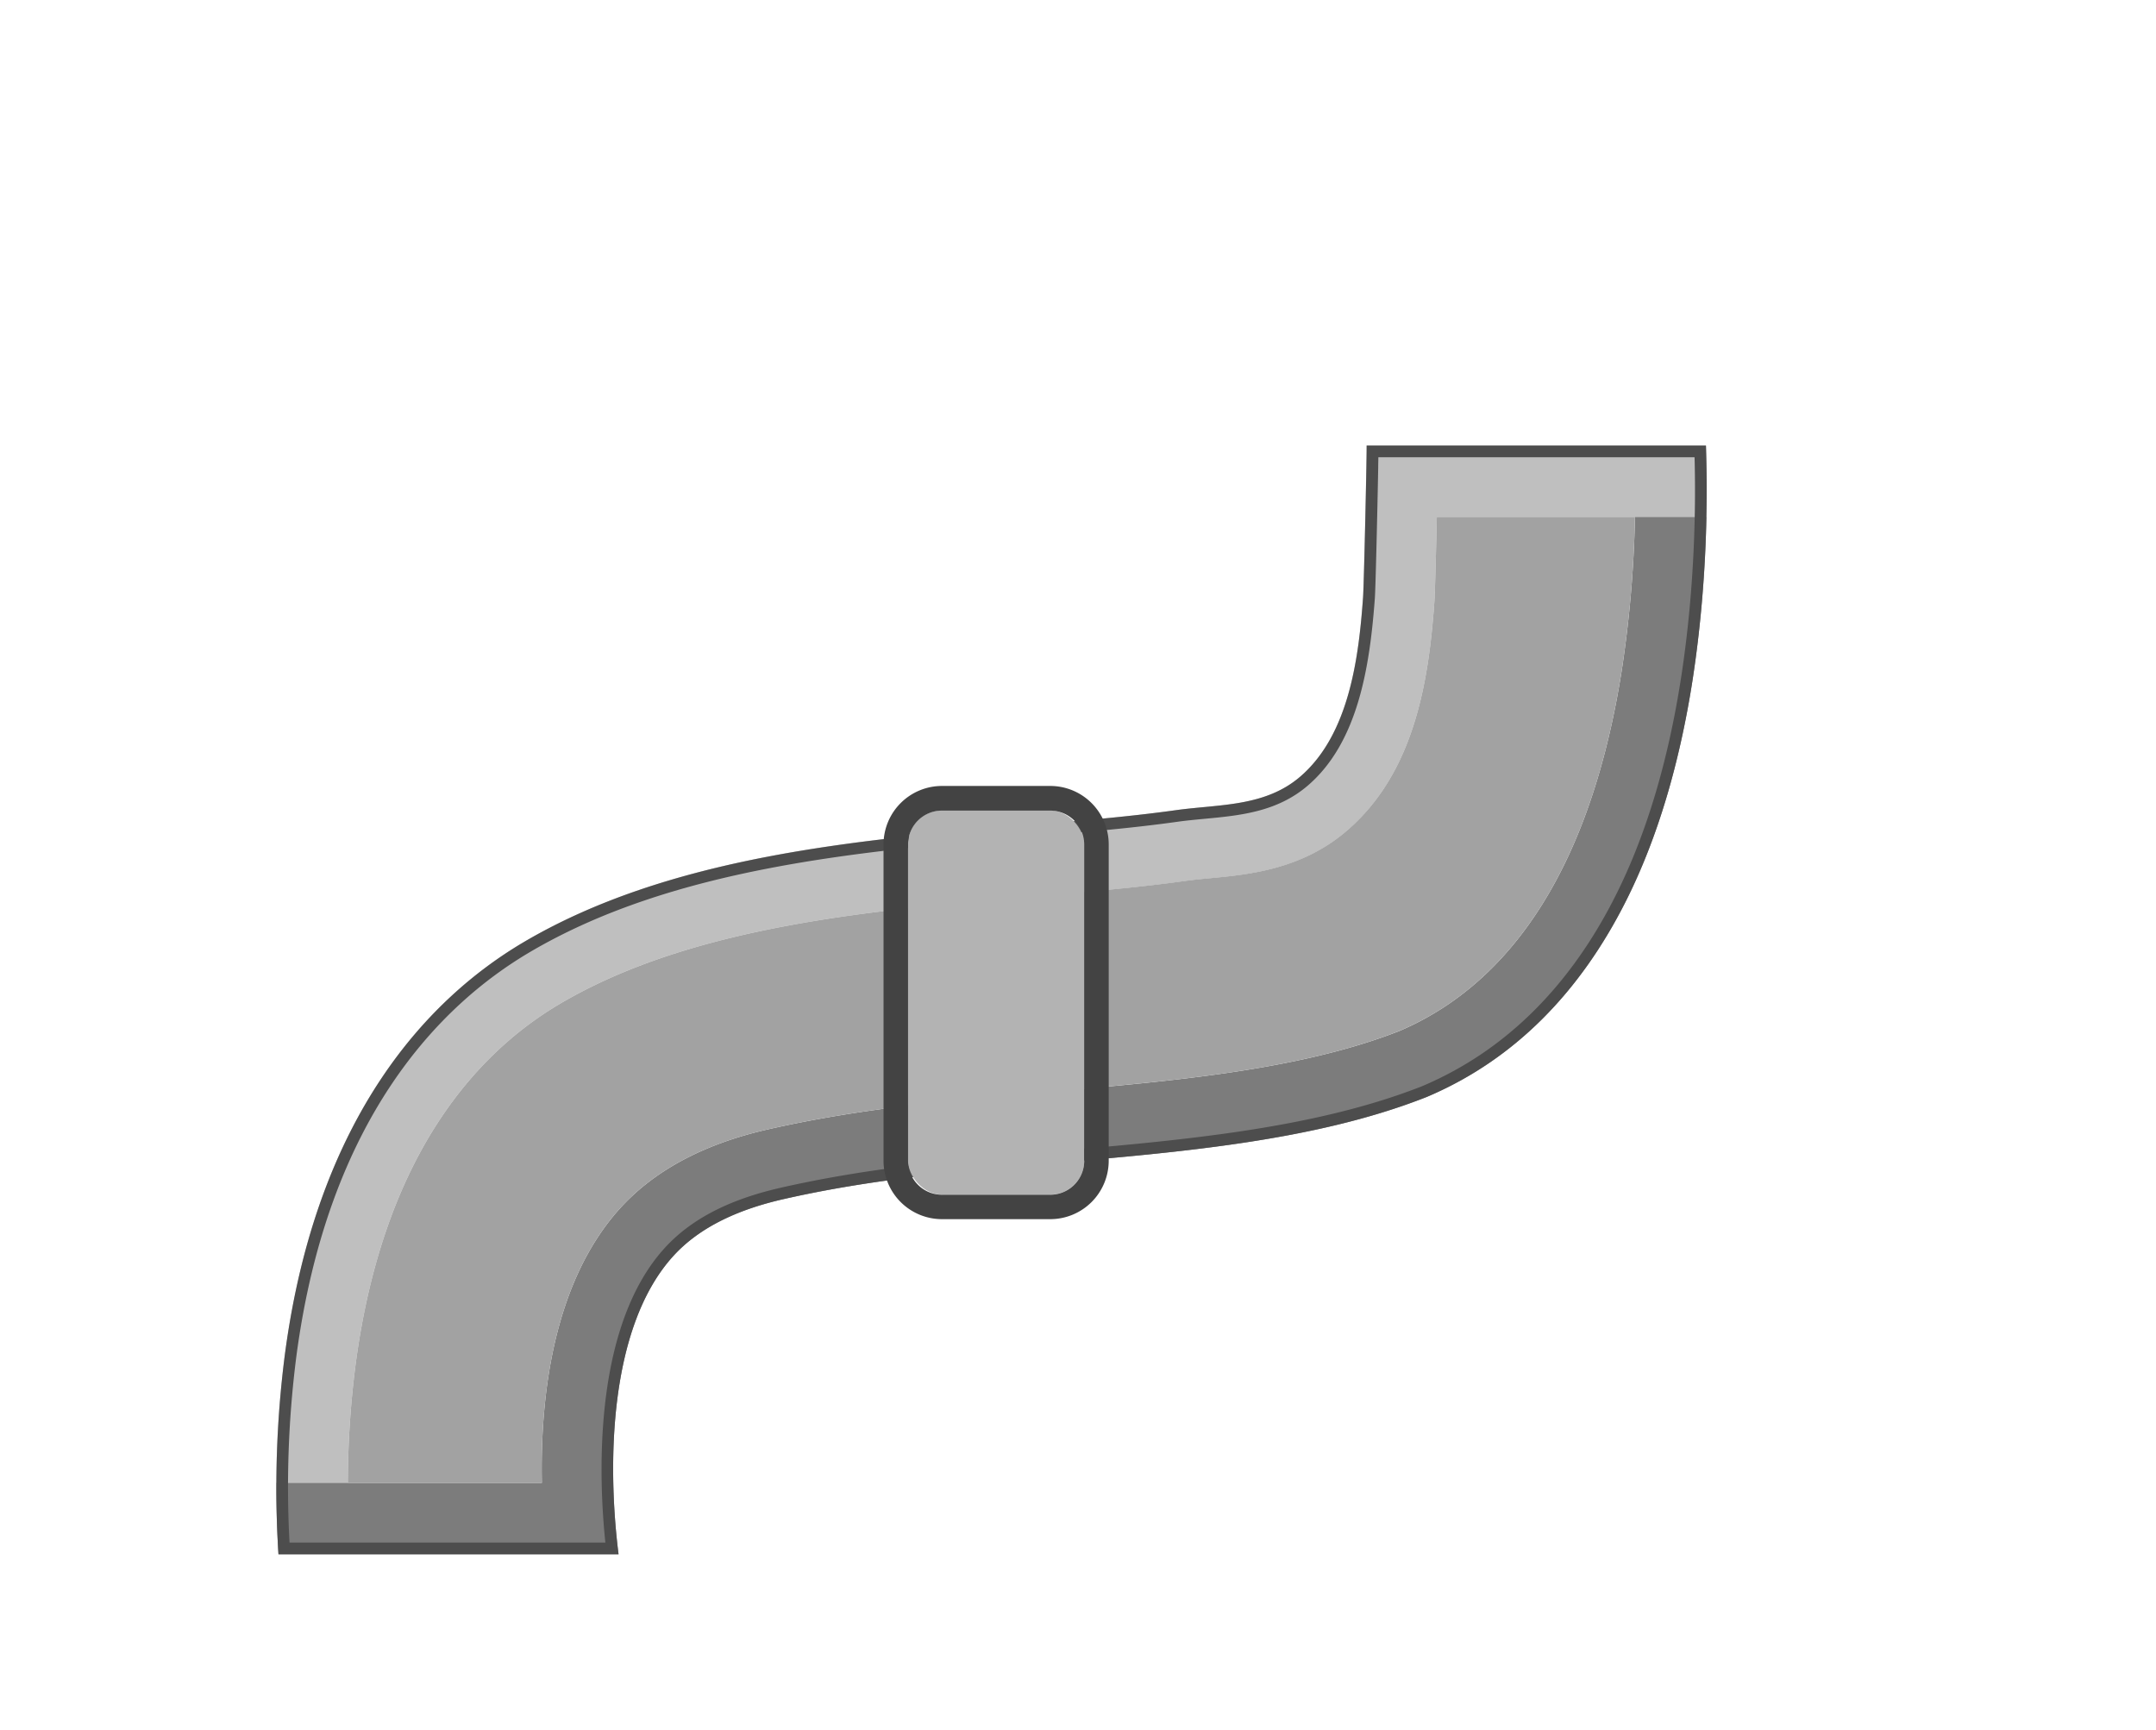 <?xml version="1.0" encoding="UTF-8" standalone="no"?>
<!-- Created with Inkscape (http://www.inkscape.org/) -->
<svg width="12.46mm" height="10mm" viewBox="-2 -2 15.46 10" version="1.1" id="svg5" inkscape:version="1.1.1 (3bf5ae0d25, 2021-09-20)" sodipodi:docname="pipelinejob.svg" xmlns:inkscape="http://www.inkscape.org/namespaces/inkscape" xmlns:sodipodi="http://sodipodi.sourceforge.net/DTD/sodipodi-0.dtd" xmlns="http://www.w3.org/2000/svg" xmlns:svg="http://www.w3.org/2000/svg">
  <sodipodi:namedview id="namedview7" pagecolor="#ffffff" bordercolor="#666666" borderopacity="1.0" inkscape:pageshadow="2" inkscape:pageopacity="0.0" inkscape:pagecheckerboard="0" inkscape:document-units="mm" showgrid="false" inkscape:zoom="0.73406285" inkscape:cx="104.21451" inkscape:cy="-127.37329" inkscape:window-width="1920" inkscape:window-height="1009" inkscape:window-x="1912" inkscape:window-y="-8" inkscape:window-maximized="1" inkscape:current-layer="layer1" />
  <defs id="defs2">
    <style id="style9">.cls-1{fill:#bfbfbf;}.cls-2{fill:#7c7c7c;}.cls-3{fill:#a2a2a2;}.cls-4{fill:#4d4d4d;}.cls-5{fill:#b3b3b3;}.cls-6{fill:#434343;}.cls-7{opacity:0.11;}</style>
  </defs>
  <g inkscape:label="Ebene 1" inkscape:groupmode="layer" id="layer1" transform="translate(-77.671,-67.006)">
    <g id="g46" transform="matrix(0.012,0,0,0.012,76.757,65.485)">
      <path class="cls-1" d="m 928.88,126 c 0.38,10.11 0.68,24.83 0.3,42.7 h -161.1 c 0,0.21 0,0.42 0,0.63 -0.36,16.24 -1.05,44.36 -1.46,50.29 -3.43,48.29 -12.31,102.22 -52.28,136.59 -27,23.21 -58.65,26.21 -81.77,28.39 -5.23,0.5 -10.18,1 -14.75,1.61 -27.2,3.82 -54.45,6.14 -80.79,8.38 l -11.31,1 c -95.1,8.11 -202.86,17.41 -281.94,64.17 -27.8,16.46 -51.59,39.3 -70.72,67.9 -26.19,39.16 -43.39,88.9 -51.12,147.84 a 561.17,561.17 0 0 0 -4.59,70.31 H 74.66 a 599.66,599.66 0 0 1 5,-75.86 C 98.7,524.22 167.6,455.24 222,423 c 87.42,-51.73 200.36,-61.47 300,-70 30,-2.58 60,-4.9 89.84,-9.08 25.92,-3.64 53.42,-1.87 74.61,-20.1 29.23,-25.13 35,-71.11 37.53,-107.19 0.53,-7.63 2.13,-79.69 2.13,-89.53 a 9.53,9.53 0 0 0 0,-1.11 z" id="path15" />
      <path class="cls-2" d="m 886.49,168.66 h 42.69 A 744.67,744.67 0 0 1 920.92,266 c -7.84,50.46 -21.08,94.64 -39.39,131.3 -28,56 -67.56,95.45 -117.69,117.18 l -1.81,0.78 -1.83,0.71 c -65.39,25.39 -144.39,32.2 -220.77,38.77 -54.14,4.68 -108.94,9.48 -162,21.62 C 352.73,582 328,592.08 311.2,611 273.25,653.64 272.37,734.9 279.12,788.51 H 75.91 c -0.73,-11.37 -1.33,-25.93 -1.25,-42.7 h 158.62 c -1,-50.6 6.47,-118.76 46,-163.2 20.46,-23 50.28,-39.13 88.61,-47.88 56.51,-12.92 113.11,-17.81 167.86,-22.53 73.4,-6.32 149.29,-12.85 209,-36 l 1.11,-0.43 1,-0.44 c 40.66,-17.65 73.14,-50.33 96.46,-97.1 16.34,-32.71 28.25,-72.68 35.4,-118.78 a 699.19,699.19 0 0 0 7.77,-90.79 z" id="path17" />
      <path class="cls-3" d="m 768.08,168.66 h 118.41 a 699.19,699.19 0 0 1 -7.77,90.79 c -7.15,46.1 -19.06,86.07 -35.4,118.78 -23.32,46.77 -55.8,79.45 -96.43,97.06 l -1,0.44 -1.11,0.43 c -59.71,23.19 -135.6,29.72 -209,36 -54.78,4.76 -111.38,9.65 -167.88,22.57 -38.33,8.75 -68.15,24.87 -88.61,47.88 -39.54,44.44 -47,112.6 -46,163.2 H 117.35 a 561.17,561.17 0 0 1 4.59,-70.31 c 7.73,-58.94 24.93,-108.68 51.12,-147.84 19.13,-28.6 42.92,-51.44 70.72,-67.9 C 322.86,413 430.62,403.7 525.71,395.52 l 11.31,-1 c 26.34,-2.24 53.59,-4.56 80.79,-8.38 4.57,-0.63 9.52,-1.11 14.75,-1.61 23.12,-2.18 54.78,-5.18 81.77,-28.39 40,-34.37 48.85,-88.3 52.28,-136.59 0.41,-5.93 1.1,-34.05 1.46,-50.29 0.01,-0.18 0.01,-0.39 0.01,-0.6 z" id="path19" />
      <path class="cls-4" d="m 922.1,133 c 0.76,28.17 0.33,77.64 -8.1,132 -7.72,49.75 -20.75,93.23 -38.73,129.24 -27.21,54.45 -65.64,92.76 -114.21,113.82 l -1.68,0.72 -1.71,0.67 c -64.48,25 -143,31.79 -218.85,38.32 -53.53,4.62 -108.88,9.4 -163,21.77 -31.37,7.16 -54.23,19.2 -69.88,36.81 -42.73,48 -38.54,138.29 -34.7,175.16 H 82.51 a 614.43,614.43 0 0 1 4,-110.65 C 105.28,527.93 172.5,460.47 225.6,429 c 86.08,-50.93 198.16,-60.58 297,-69.09 L 534,359 c 25.87,-2.2 52.62,-4.48 78.87,-8.16 5.35,-0.75 10.93,-1.28 16.34,-1.79 21.37,-2 43.48,-4.12 61.85,-19.93 30,-25.81 37,-71.11 40,-112 0.31,-4.41 0.92,-28 1.38,-48.61 0.25,-10.82 0.47,-21.49 0.61,-29.26 0,-2.34 0.08,-4.45 0.1,-6.26 h 189 m -196,-7 z m 202.75,0 H 726.13 c 0.27,0 -1.54,82.45 -2.11,90.64 -2.57,36.08 -8.3,82.06 -37.53,107.19 -21.19,18.23 -48.69,16.46 -74.61,20.1 C 582.07,348.07 552,350.39 522,353 422.36,361.58 309.42,371.32 222,423 167.6,455.24 98.7,524.22 79.61,670 a 625.43,625.43 0 0 0 -3.7,118.56 H 279.12 C 272.37,734.9 273.25,653.64 311.2,611 c 16.82,-18.92 41.53,-29 66.21,-34.64 53.08,-12.14 107.88,-16.94 162,-21.62 76.38,-6.57 155.38,-13.38 220.77,-38.77 l 1.83,-0.71 1.81,-0.78 C 814,492.75 853.57,453.32 881.53,397.3 c 18.31,-36.66 31.55,-80.84 39.39,-131.3 9.33,-60.15 8.9,-114.66 8,-140 z" id="path23" />
      <rect class="cls-5" x="452.1" y="344.05" width="105.29" height="229.57" rx="20.26" id="rect25" />
      <path class="cls-6" d="m 537.12,329.41 h -64.76 a 34.94,34.94 0 0 0 -34.9,34.91 v 189.05 a 34.94,34.94 0 0 0 34.9,34.9 h 64.76 a 34.94,34.94 0 0 0 34.9,-34.9 v -189 a 34.94,34.94 0 0 0 -34.9,-34.96 z m 20.26,224 a 20.26,20.26 0 0 1 -20.26,20.26 H 472.36 A 20.26,20.26 0 0 1 452.1,553.41 v -189 a 20.27,20.27 0 0 1 20.26,-20.27 h 64.76 a 20.27,20.27 0 0 1 20.26,20.27 z" id="path27" /> </g>
  </g>
</svg>
